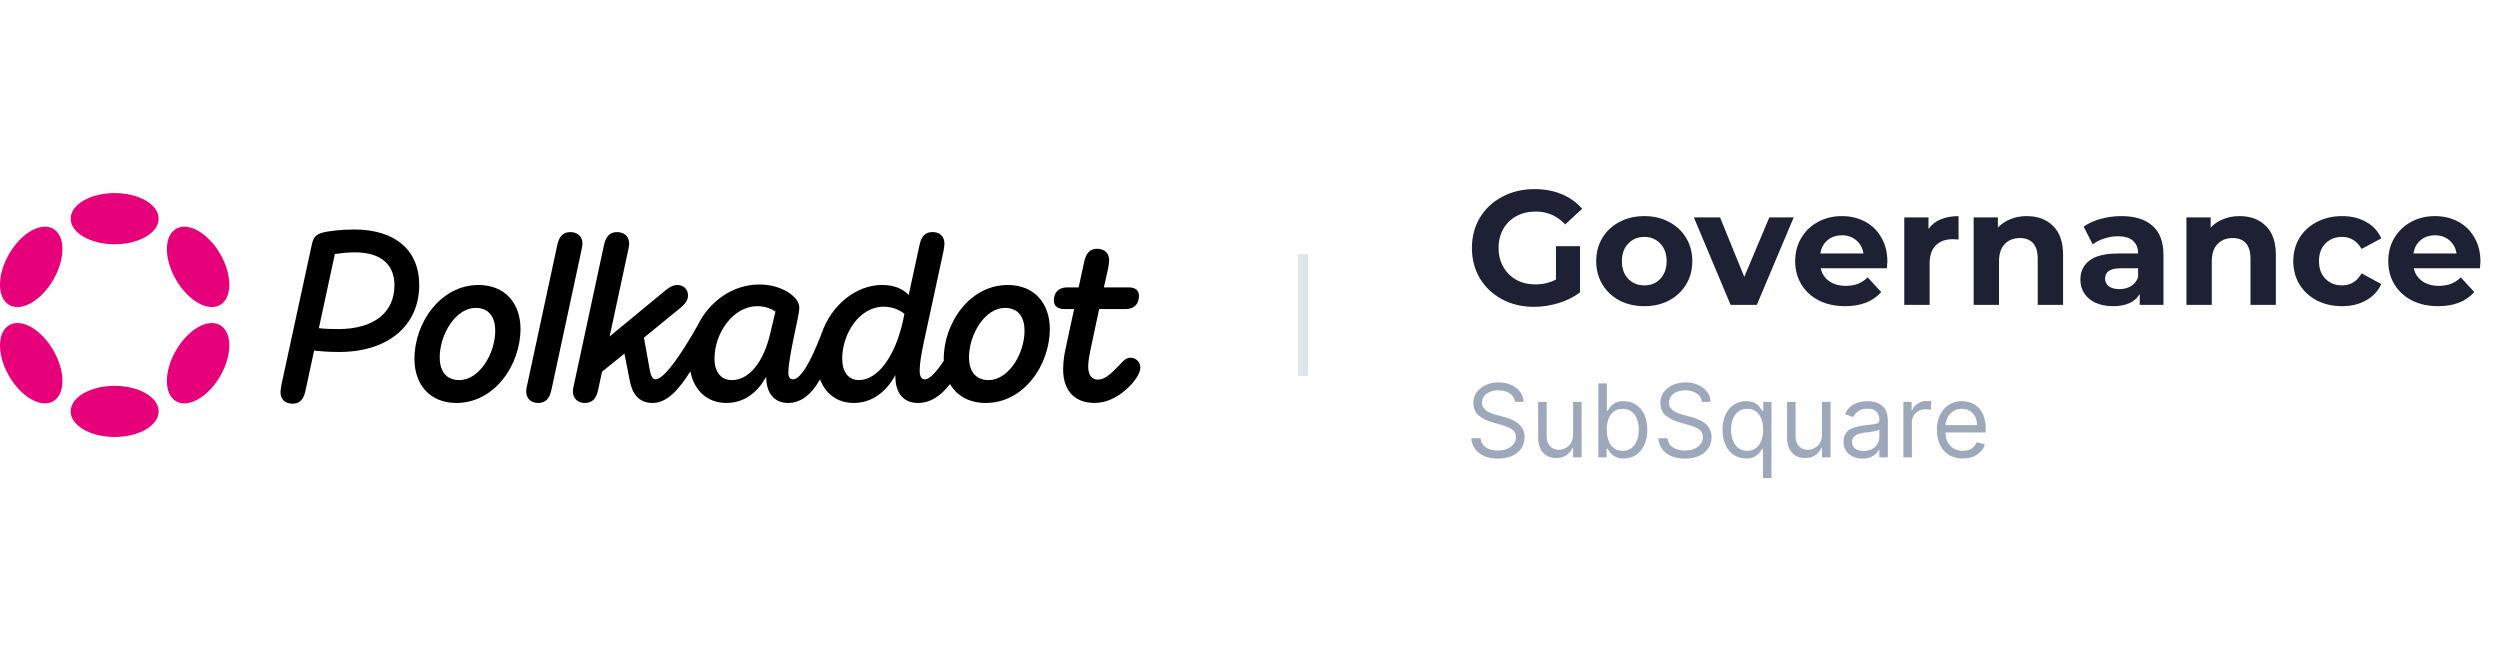 <svg width="246" height="64" viewBox="0 0 246 64" fill="none" xmlns="http://www.w3.org/2000/svg">
    <g clip-path="url(#clip0_6006_42858)">
        <path d="M34.849 22.581C33.535 22.581 32.269 22.746 31.753 22.885C31.003 23.096 30.816 23.425 30.674 24.105L27.696 37.847C27.648 38.128 27.602 38.363 27.602 38.598C27.602 39.278 28.048 39.722 28.775 39.722C29.573 39.722 29.902 39.207 30.065 38.409L30.909 34.493C31.494 34.563 32.269 34.634 33.371 34.634C38.227 34.634 41.251 32.008 41.251 28.045C41.251 24.573 38.834 22.581 34.849 22.581ZM33.254 32.383C32.504 32.383 31.916 32.359 31.379 32.289L32.95 24.995C33.441 24.926 34.17 24.83 34.92 24.83C37.5 24.83 38.814 26.05 38.814 28.067C38.812 30.647 36.935 32.383 33.254 32.383Z"
              fill="black"/>
        <path d="M111.25 35.196C110.852 35.196 110.593 35.431 110.101 35.97C109.233 36.862 108.694 37.354 108.015 37.354C107.406 37.354 107.077 36.862 107.077 36.064C107.077 35.618 107.171 35.078 107.288 34.493L108.156 30.412H110.76C111.58 30.412 112.074 29.942 112.074 29.098C112.074 28.629 111.769 28.278 111.066 28.278H108.624L109.046 26.379C109.094 26.098 109.14 25.839 109.14 25.605C109.14 24.948 108.694 24.478 107.967 24.478C107.193 24.478 106.842 24.994 106.677 25.792L106.138 28.278H105.035C104.191 28.278 103.699 28.748 103.699 29.592C103.699 30.061 104.028 30.412 104.73 30.412H105.692L104.824 34.445C104.73 34.891 104.613 35.618 104.613 36.368C104.613 38.267 105.598 39.651 107.709 39.651C108.929 39.651 110.006 39.042 110.828 38.313C111.626 37.611 112.211 36.743 112.211 36.179C112.211 35.642 111.789 35.196 111.25 35.196Z"
              fill="black"/>
        <path d="M57.313 23.964C57.313 23.283 56.844 22.837 56.117 22.837C55.343 22.837 54.992 23.353 54.827 24.151L51.897 37.776C51.827 38.056 51.779 38.291 51.779 38.526C51.779 39.207 52.249 39.651 52.952 39.651C53.75 39.651 54.1 39.135 54.266 38.337L57.196 24.715C57.244 24.432 57.313 24.199 57.313 23.964Z"
              fill="black"/>
        <path d="M99.172 28.043C95.42 28.043 92.864 31.772 92.864 35.313C92.864 35.38 92.865 35.446 92.867 35.511C92.278 36.404 91.526 37.33 91.01 37.33C90.636 37.33 90.495 36.977 90.495 36.438C90.495 35.781 90.682 34.678 90.893 33.717L92.84 24.711C92.887 24.43 92.933 24.195 92.933 23.961C92.933 23.28 92.487 22.834 91.761 22.834C90.963 22.834 90.636 23.35 90.471 24.148L89.416 29.025C88.853 28.44 88.031 28.04 86.788 28.04C84.297 28.04 81.79 29.958 80.813 32.9C79.738 35.681 78.776 37.326 78.017 37.326C77.737 37.326 77.572 37.092 77.572 36.693C77.572 35.521 78.228 32.66 78.509 31.277C78.603 30.761 78.65 30.55 78.65 30.245C78.65 29.214 76.938 27.994 74.711 27.994C72.134 27.994 69.801 29.626 68.632 32.049C66.895 35.119 65.3 37.326 64.51 37.326C64.158 37.326 64.041 36.88 63.947 36.458L63.363 33.227L66.951 30.296C67.279 30.016 67.701 29.616 67.701 29.1C67.701 28.467 67.279 28.045 66.646 28.045C66.176 28.045 65.778 28.326 65.38 28.654L59.987 33.109L61.793 24.715C61.84 24.434 61.91 24.199 61.91 23.964C61.91 23.283 61.44 22.837 60.714 22.837C59.94 22.837 59.589 23.353 59.424 24.151L56.493 37.776C56.424 38.056 56.376 38.291 56.376 38.526C56.376 39.207 56.846 39.651 57.548 39.651C58.347 39.651 58.697 39.135 58.862 38.337L59.238 36.579L61.442 34.797L61.982 37.517C62.193 38.596 62.756 39.651 64.209 39.651C65.656 39.651 66.794 38.33 67.934 36.545C68.28 38.416 69.611 39.651 71.457 39.651C73.31 39.651 74.576 38.548 75.397 37.071V37.119C75.397 38.644 76.171 39.651 77.531 39.651C78.761 39.651 79.782 38.909 80.694 37.333C81.212 38.706 82.369 39.651 83.979 39.651C85.878 39.651 87.237 38.502 88.105 36.908V37.049C88.105 38.737 88.95 39.653 90.333 39.653C91.555 39.653 92.593 38.943 93.48 37.789C94.153 38.943 95.362 39.653 96.994 39.653C100.746 39.653 103.302 35.924 103.302 32.359C103.3 29.849 101.776 28.043 99.172 28.043ZM75.793 32.805C75.112 35.735 73.659 37.401 72.017 37.401C70.914 37.401 70.305 36.557 70.305 35.291C70.305 32.805 72.111 30.131 74.525 30.131C75.252 30.131 75.815 30.342 76.307 30.647L75.793 32.805ZM88.854 31.562C88.104 35.01 86.392 37.401 84.516 37.401C83.485 37.401 82.874 36.603 82.874 35.291C82.874 32.783 84.61 30.179 86.931 30.179C87.823 30.179 88.502 30.483 88.995 30.882L88.854 31.562ZM97.273 37.401C95.913 37.401 95.35 36.416 95.35 35.174C95.35 32.898 96.921 30.296 98.891 30.296C100.251 30.296 100.814 31.282 100.814 32.524C100.814 34.821 99.243 37.401 97.273 37.401Z"
              fill="black"/>
        <path d="M47.09 28.043C43.337 28.043 40.781 31.772 40.781 35.313C40.781 37.845 42.306 39.651 44.908 39.651C48.66 39.651 51.217 35.922 51.217 32.357C51.217 29.849 49.692 28.043 47.09 28.043ZM45.191 37.401C43.831 37.401 43.267 36.416 43.267 35.174C43.267 32.898 44.838 30.296 46.809 30.296C48.169 30.296 48.732 31.282 48.732 32.524C48.73 34.821 47.16 37.401 45.191 37.401Z"
              fill="black"/>
        <path d="M11.283 24.034C13.673 24.034 15.61 22.907 15.61 21.517C15.61 20.127 13.673 19 11.283 19C8.893 19 6.955 20.127 6.955 21.517C6.955 22.907 8.893 24.034 11.283 24.034Z"
              fill="#E6007A"/>
        <path d="M11.283 42.998C13.673 42.998 15.61 41.871 15.61 40.481C15.61 39.091 13.673 37.965 11.283 37.965C8.893 37.965 6.955 39.091 6.955 40.481C6.955 41.871 8.893 42.998 11.283 42.998Z"
              fill="#E6007A"/>
        <path d="M5.252 27.518C6.447 25.448 6.439 23.206 5.234 22.511C4.03 21.815 2.084 22.93 0.889 24.999C-0.306 27.069 -0.298 29.311 0.907 30.006C2.111 30.702 4.057 29.588 5.252 27.518Z"
              fill="#E6007A"/>
        <path d="M21.674 36.999C22.869 34.929 22.861 32.688 21.658 31.993C20.454 31.298 18.509 32.412 17.314 34.482C16.119 36.552 16.126 38.793 17.33 39.488C18.534 40.183 20.478 39.069 21.674 36.999Z"
              fill="#E6007A"/>
        <path d="M5.235 39.487C6.44 38.792 6.448 36.55 5.253 34.48C4.058 32.411 2.112 31.297 0.908 31.992C-0.297 32.688 -0.305 34.929 0.89 36.999C2.085 39.069 4.031 40.183 5.235 39.487Z"
              fill="#E6007A"/>
        <path d="M21.659 30.007C22.862 29.312 22.869 27.07 21.674 25.001C20.479 22.931 18.535 21.816 17.331 22.511C16.127 23.206 16.12 25.448 17.315 27.517C18.51 29.587 20.455 30.702 21.659 30.007Z"
              fill="#E6007A"/>
    </g>
    <path d="M128.211 25V37" stroke="#E0E4EB"/>
    <path d="M153.107 24.224H155.475V28.768C154.867 29.227 154.163 29.579 153.363 29.824C152.563 30.069 151.758 30.192 150.947 30.192C149.784 30.192 148.739 29.947 147.811 29.456C146.883 28.955 146.152 28.267 145.619 27.392C145.096 26.507 144.835 25.509 144.835 24.4C144.835 23.291 145.096 22.299 145.619 21.424C146.152 20.539 146.888 19.851 147.827 19.36C148.766 18.859 149.822 18.608 150.995 18.608C151.976 18.608 152.867 18.773 153.667 19.104C154.467 19.435 155.139 19.915 155.683 20.544L154.019 22.08C153.219 21.237 152.254 20.816 151.123 20.816C150.408 20.816 149.774 20.965 149.219 21.264C148.664 21.563 148.232 21.984 147.923 22.528C147.614 23.072 147.459 23.696 147.459 24.4C147.459 25.093 147.614 25.712 147.923 26.256C148.232 26.8 148.659 27.227 149.203 27.536C149.758 27.835 150.387 27.984 151.091 27.984C151.838 27.984 152.51 27.824 153.107 27.504V24.224ZM161.803 30.128C160.896 30.128 160.08 29.941 159.355 29.568C158.64 29.184 158.08 28.656 157.675 27.984C157.269 27.312 157.067 26.549 157.067 25.696C157.067 24.843 157.269 24.08 157.675 23.408C158.08 22.736 158.64 22.213 159.355 21.84C160.08 21.456 160.896 21.264 161.803 21.264C162.709 21.264 163.52 21.456 164.235 21.84C164.949 22.213 165.509 22.736 165.915 23.408C166.32 24.08 166.523 24.843 166.523 25.696C166.523 26.549 166.32 27.312 165.915 27.984C165.509 28.656 164.949 29.184 164.235 29.568C163.52 29.941 162.709 30.128 161.803 30.128ZM161.803 28.08C162.443 28.08 162.965 27.867 163.371 27.44C163.787 27.003 163.995 26.421 163.995 25.696C163.995 24.971 163.787 24.395 163.371 23.968C162.965 23.531 162.443 23.312 161.803 23.312C161.163 23.312 160.635 23.531 160.219 23.968C159.803 24.395 159.595 24.971 159.595 25.696C159.595 26.421 159.803 27.003 160.219 27.44C160.635 27.867 161.163 28.08 161.803 28.08ZM176.501 21.392L172.869 30H170.293L166.677 21.392H169.253L171.637 27.248L174.101 21.392H176.501ZM185.717 25.728C185.717 25.76 185.701 25.984 185.669 26.4H179.157C179.274 26.933 179.551 27.355 179.989 27.664C180.426 27.973 180.97 28.128 181.621 28.128C182.069 28.128 182.463 28.064 182.805 27.936C183.157 27.797 183.482 27.584 183.781 27.296L185.109 28.736C184.298 29.664 183.114 30.128 181.557 30.128C180.586 30.128 179.727 29.941 178.981 29.568C178.234 29.184 177.658 28.656 177.253 27.984C176.847 27.312 176.645 26.549 176.645 25.696C176.645 24.853 176.842 24.096 177.237 23.424C177.642 22.741 178.191 22.213 178.885 21.84C179.589 21.456 180.373 21.264 181.237 21.264C182.079 21.264 182.842 21.445 183.525 21.808C184.207 22.171 184.741 22.693 185.125 23.376C185.519 24.048 185.717 24.832 185.717 25.728ZM181.253 23.152C180.687 23.152 180.213 23.312 179.829 23.632C179.445 23.952 179.21 24.389 179.125 24.944H183.365C183.279 24.4 183.045 23.968 182.661 23.648C182.277 23.317 181.807 23.152 181.253 23.152ZM189.763 22.528C190.061 22.112 190.461 21.797 190.963 21.584C191.475 21.371 192.061 21.264 192.723 21.264V23.568C192.445 23.547 192.259 23.536 192.163 23.536C191.448 23.536 190.888 23.739 190.483 24.144C190.077 24.539 189.875 25.136 189.875 25.936V30H187.379V21.392H189.763V22.528ZM199.439 21.264C200.505 21.264 201.364 21.584 202.015 22.224C202.676 22.864 203.007 23.813 203.007 25.072V30H200.511V25.456C200.511 24.773 200.361 24.267 200.063 23.936C199.764 23.595 199.332 23.424 198.767 23.424C198.137 23.424 197.636 23.621 197.263 24.016C196.889 24.4 196.703 24.976 196.703 25.744V30H194.207V21.392H196.591V22.4C196.921 22.037 197.332 21.76 197.823 21.568C198.313 21.365 198.852 21.264 199.439 21.264ZM208.741 21.264C210.075 21.264 211.099 21.584 211.813 22.224C212.528 22.853 212.885 23.808 212.885 25.088V30H210.549V28.928C210.08 29.728 209.205 30.128 207.925 30.128C207.264 30.128 206.688 30.016 206.197 29.792C205.717 29.568 205.349 29.259 205.093 28.864C204.837 28.469 204.709 28.021 204.709 27.52C204.709 26.72 205.008 26.091 205.605 25.632C206.213 25.173 207.147 24.944 208.405 24.944H210.389C210.389 24.4 210.224 23.984 209.893 23.696C209.563 23.397 209.067 23.248 208.405 23.248C207.947 23.248 207.493 23.323 207.045 23.472C206.608 23.611 206.235 23.803 205.925 24.048L205.029 22.304C205.499 21.973 206.059 21.717 206.709 21.536C207.371 21.355 208.048 21.264 208.741 21.264ZM208.549 28.448C208.976 28.448 209.355 28.352 209.685 28.16C210.016 27.957 210.251 27.664 210.389 27.28V26.4H208.677C207.653 26.4 207.141 26.736 207.141 27.408C207.141 27.728 207.264 27.984 207.509 28.176C207.765 28.357 208.112 28.448 208.549 28.448ZM220.376 21.264C221.443 21.264 222.302 21.584 222.952 22.224C223.614 22.864 223.944 23.813 223.944 25.072V30H221.448V25.456C221.448 24.773 221.299 24.267 221 23.936C220.702 23.595 220.27 23.424 219.704 23.424C219.075 23.424 218.574 23.621 218.2 24.016C217.827 24.4 217.64 24.976 217.64 25.744V30H215.144V21.392H217.528V22.4C217.859 22.037 218.27 21.76 218.76 21.568C219.251 21.365 219.79 21.264 220.376 21.264ZM230.46 30.128C229.543 30.128 228.716 29.941 227.98 29.568C227.255 29.184 226.684 28.656 226.268 27.984C225.863 27.312 225.66 26.549 225.66 25.696C225.66 24.843 225.863 24.08 226.268 23.408C226.684 22.736 227.255 22.213 227.98 21.84C228.716 21.456 229.543 21.264 230.46 21.264C231.367 21.264 232.156 21.456 232.828 21.84C233.511 22.213 234.007 22.752 234.316 23.456L232.38 24.496C231.932 23.707 231.287 23.312 230.444 23.312C229.794 23.312 229.255 23.525 228.828 23.952C228.402 24.379 228.188 24.96 228.188 25.696C228.188 26.432 228.402 27.013 228.828 27.44C229.255 27.867 229.794 28.08 230.444 28.08C231.298 28.08 231.943 27.685 232.38 26.896L234.316 27.952C234.007 28.635 233.511 29.168 232.828 29.552C232.156 29.936 231.367 30.128 230.46 30.128ZM244.076 25.728C244.076 25.76 244.06 25.984 244.028 26.4H237.516C237.634 26.933 237.911 27.355 238.348 27.664C238.786 27.973 239.33 28.128 239.98 28.128C240.428 28.128 240.823 28.064 241.164 27.936C241.516 27.797 241.842 27.584 242.14 27.296L243.468 28.736C242.658 29.664 241.474 30.128 239.916 30.128C238.946 30.128 238.087 29.941 237.34 29.568C236.594 29.184 236.018 28.656 235.612 27.984C235.207 27.312 235.004 26.549 235.004 25.696C235.004 24.853 235.202 24.096 235.596 23.424C236.002 22.741 236.551 22.213 237.244 21.84C237.948 21.456 238.732 21.264 239.596 21.264C240.439 21.264 241.202 21.445 241.884 21.808C242.567 22.171 243.1 22.693 243.484 23.376C243.879 24.048 244.076 24.832 244.076 25.728ZM239.612 23.152C239.047 23.152 238.572 23.312 238.188 23.632C237.804 23.952 237.57 24.389 237.484 24.944H241.724C241.639 24.4 241.404 23.968 241.02 23.648C240.636 23.317 240.167 23.152 239.612 23.152Z"
          fill="#1E2134"/>
    <path d="M149.069 39.545C149.026 39.186 148.853 38.906 148.55 38.707C148.247 38.508 147.876 38.409 147.435 38.409C147.113 38.409 146.832 38.461 146.59 38.565C146.351 38.669 146.164 38.813 146.029 38.995C145.897 39.177 145.83 39.385 145.83 39.617C145.83 39.811 145.876 39.977 145.969 40.117C146.063 40.255 146.184 40.369 146.331 40.462C146.478 40.552 146.632 40.626 146.793 40.685C146.954 40.742 147.102 40.788 147.237 40.824L147.975 41.023C148.165 41.072 148.375 41.141 148.607 41.229C148.842 41.316 149.065 41.436 149.278 41.587C149.494 41.736 149.671 41.928 149.811 42.163C149.951 42.397 150.021 42.685 150.021 43.026C150.021 43.419 149.918 43.774 149.712 44.091C149.508 44.408 149.21 44.66 148.817 44.847C148.426 45.034 147.951 45.128 147.393 45.128C146.872 45.128 146.421 45.044 146.04 44.876C145.661 44.708 145.363 44.473 145.145 44.173C144.929 43.872 144.808 43.523 144.779 43.125H145.688C145.712 43.4 145.804 43.627 145.965 43.807C146.129 43.984 146.335 44.117 146.583 44.205C146.834 44.29 147.104 44.332 147.393 44.332C147.729 44.332 148.031 44.278 148.298 44.169C148.566 44.058 148.778 43.904 148.934 43.707C149.09 43.508 149.168 43.276 149.168 43.011C149.168 42.77 149.101 42.573 148.966 42.422C148.831 42.27 148.653 42.147 148.433 42.053C148.213 41.958 147.975 41.875 147.719 41.804L146.825 41.548C146.256 41.385 145.807 41.152 145.475 40.849C145.144 40.546 144.978 40.149 144.978 39.659C144.978 39.252 145.088 38.897 145.308 38.594C145.531 38.288 145.829 38.052 146.203 37.883C146.58 37.713 147 37.628 147.464 37.628C147.933 37.628 148.349 37.712 148.714 37.88C149.078 38.046 149.367 38.273 149.58 38.562C149.796 38.851 149.909 39.178 149.921 39.545H149.069ZM154.792 42.77V39.545H155.631V45H154.792V44.077H154.736C154.608 44.354 154.409 44.589 154.139 44.783C153.869 44.975 153.528 45.071 153.116 45.071C152.775 45.071 152.472 44.996 152.207 44.847C151.942 44.696 151.734 44.468 151.582 44.166C151.431 43.86 151.355 43.475 151.355 43.011V39.545H152.193V42.955C152.193 43.352 152.304 43.669 152.527 43.906C152.752 44.143 153.038 44.261 153.386 44.261C153.595 44.261 153.806 44.208 154.022 44.102C154.24 43.995 154.422 43.832 154.569 43.611C154.718 43.391 154.792 43.111 154.792 42.77ZM157.279 45V37.727H158.117V40.412H158.188C158.25 40.317 158.335 40.197 158.444 40.05C158.555 39.901 158.714 39.768 158.92 39.652C159.128 39.534 159.41 39.474 159.765 39.474C160.224 39.474 160.629 39.589 160.979 39.819C161.33 40.048 161.603 40.374 161.8 40.795C161.996 41.217 162.094 41.714 162.094 42.287C162.094 42.865 161.996 43.365 161.8 43.789C161.603 44.211 161.331 44.537 160.983 44.769C160.635 44.999 160.234 45.114 159.779 45.114C159.429 45.114 159.148 45.056 158.938 44.94C158.727 44.821 158.565 44.688 158.451 44.538C158.337 44.387 158.25 44.261 158.188 44.162H158.089V45H157.279ZM158.103 42.273C158.103 42.685 158.163 43.048 158.284 43.363C158.405 43.675 158.581 43.92 158.813 44.098C159.045 44.273 159.329 44.361 159.665 44.361C160.016 44.361 160.308 44.269 160.543 44.084C160.779 43.897 160.957 43.646 161.075 43.331C161.196 43.014 161.256 42.661 161.256 42.273C161.256 41.889 161.197 41.544 161.079 41.236C160.963 40.926 160.786 40.681 160.55 40.501C160.315 40.318 160.021 40.227 159.665 40.227C159.325 40.227 159.038 40.314 158.806 40.486C158.574 40.657 158.399 40.896 158.281 41.204C158.162 41.509 158.103 41.865 158.103 42.273ZM167.467 39.545C167.425 39.186 167.252 38.906 166.949 38.707C166.646 38.508 166.274 38.409 165.834 38.409C165.512 38.409 165.23 38.461 164.989 38.565C164.75 38.669 164.563 38.813 164.428 38.995C164.295 39.177 164.229 39.385 164.229 39.617C164.229 39.811 164.275 39.977 164.367 40.117C164.462 40.255 164.583 40.369 164.729 40.462C164.876 40.552 165.03 40.626 165.191 40.685C165.352 40.742 165.5 40.788 165.635 40.824L166.374 41.023C166.563 41.072 166.774 41.141 167.006 41.229C167.24 41.316 167.464 41.436 167.677 41.587C167.892 41.736 168.07 41.928 168.21 42.163C168.349 42.397 168.419 42.685 168.419 43.026C168.419 43.419 168.316 43.774 168.11 44.091C167.906 44.408 167.608 44.66 167.215 44.847C166.825 45.034 166.35 45.128 165.791 45.128C165.27 45.128 164.819 45.044 164.438 44.876C164.059 44.708 163.761 44.473 163.543 44.173C163.328 43.872 163.206 43.523 163.178 43.125H164.087C164.11 43.4 164.203 43.627 164.364 43.807C164.527 43.984 164.733 44.117 164.982 44.205C165.232 44.29 165.502 44.332 165.791 44.332C166.127 44.332 166.429 44.278 166.697 44.169C166.964 44.058 167.176 43.904 167.332 43.707C167.489 43.508 167.567 43.276 167.567 43.011C167.567 42.77 167.499 42.573 167.364 42.422C167.229 42.27 167.052 42.147 166.832 42.053C166.612 41.958 166.374 41.875 166.118 41.804L165.223 41.548C164.655 41.385 164.205 41.152 163.874 40.849C163.542 40.546 163.376 40.149 163.376 39.659C163.376 39.252 163.487 38.897 163.707 38.594C163.929 38.288 164.228 38.052 164.602 37.883C164.978 37.713 165.398 37.628 165.862 37.628C166.331 37.628 166.748 37.712 167.112 37.88C167.477 38.046 167.766 38.273 167.979 38.562C168.194 38.851 168.308 39.178 168.32 39.545H167.467ZM173.475 47.045V44.162H173.404C173.342 44.261 173.255 44.387 173.141 44.538C173.028 44.688 172.865 44.821 172.655 44.94C172.444 45.056 172.163 45.114 171.813 45.114C171.358 45.114 170.957 44.999 170.609 44.769C170.261 44.537 169.989 44.211 169.792 43.789C169.596 43.365 169.498 42.865 169.498 42.287C169.498 41.714 169.596 41.217 169.792 40.795C169.989 40.374 170.262 40.048 170.613 39.819C170.963 39.589 171.368 39.474 171.827 39.474C172.182 39.474 172.463 39.534 172.669 39.652C172.877 39.768 173.036 39.901 173.145 40.05C173.256 40.197 173.342 40.317 173.404 40.412H173.503V39.545H174.313V47.045H173.475ZM171.927 44.361C172.263 44.361 172.547 44.273 172.779 44.098C173.011 43.92 173.187 43.675 173.308 43.363C173.429 43.048 173.489 42.685 173.489 42.273C173.489 41.865 173.43 41.509 173.312 41.204C173.193 40.896 173.018 40.657 172.786 40.486C172.554 40.314 172.268 40.227 171.927 40.227C171.572 40.227 171.276 40.318 171.039 40.501C170.805 40.681 170.628 40.926 170.51 41.236C170.394 41.544 170.336 41.889 170.336 42.273C170.336 42.661 170.395 43.014 170.513 43.331C170.634 43.646 170.812 43.897 171.046 44.084C171.283 44.269 171.576 44.361 171.927 44.361ZM179.285 42.77V39.545H180.123V45H179.285V44.077H179.228C179.1 44.354 178.901 44.589 178.631 44.783C178.361 44.975 178.02 45.071 177.608 45.071C177.268 45.071 176.965 44.996 176.699 44.847C176.434 44.696 176.226 44.468 176.074 44.166C175.923 43.86 175.847 43.475 175.847 43.011V39.545H176.685V42.955C176.685 43.352 176.796 43.669 177.019 43.906C177.244 44.143 177.53 44.261 177.878 44.261C178.087 44.261 178.299 44.208 178.514 44.102C178.732 43.995 178.914 43.832 179.061 43.611C179.21 43.391 179.285 43.111 179.285 42.77ZM183.263 45.128C182.917 45.128 182.603 45.063 182.322 44.932C182.04 44.8 181.816 44.609 181.651 44.361C181.485 44.11 181.402 43.807 181.402 43.452C181.402 43.139 181.464 42.886 181.587 42.692C181.71 42.495 181.874 42.341 182.08 42.23C182.286 42.119 182.513 42.036 182.762 41.981C183.013 41.925 183.265 41.88 183.518 41.847C183.85 41.804 184.119 41.772 184.325 41.751C184.533 41.727 184.684 41.688 184.779 41.633C184.876 41.579 184.925 41.484 184.925 41.349V41.321C184.925 40.971 184.829 40.698 184.637 40.504C184.448 40.31 184.16 40.213 183.774 40.213C183.374 40.213 183.06 40.301 182.833 40.476C182.606 40.651 182.446 40.838 182.354 41.037L181.558 40.753C181.7 40.421 181.89 40.163 182.126 39.979C182.366 39.792 182.626 39.661 182.908 39.588C183.192 39.512 183.471 39.474 183.746 39.474C183.921 39.474 184.122 39.496 184.349 39.538C184.579 39.579 184.8 39.663 185.013 39.791C185.229 39.918 185.408 40.111 185.55 40.369C185.692 40.627 185.763 40.973 185.763 41.406V45H184.925V44.261H184.882C184.825 44.38 184.731 44.506 184.598 44.641C184.465 44.776 184.289 44.891 184.069 44.986C183.849 45.081 183.58 45.128 183.263 45.128ZM183.391 44.375C183.722 44.375 184.001 44.31 184.229 44.18C184.458 44.05 184.631 43.881 184.747 43.675C184.866 43.469 184.925 43.253 184.925 43.026V42.258C184.889 42.301 184.811 42.34 184.69 42.376C184.572 42.409 184.435 42.438 184.278 42.465C184.125 42.488 183.974 42.51 183.827 42.528C183.683 42.545 183.566 42.559 183.476 42.571C183.258 42.599 183.054 42.646 182.865 42.709C182.678 42.771 182.527 42.865 182.411 42.99C182.297 43.113 182.24 43.281 182.24 43.494C182.24 43.785 182.348 44.006 182.563 44.155C182.781 44.302 183.057 44.375 183.391 44.375ZM187.292 45V39.545H188.102V40.369H188.159C188.258 40.099 188.438 39.88 188.699 39.712C188.959 39.544 189.253 39.46 189.579 39.46C189.641 39.46 189.718 39.461 189.81 39.464C189.903 39.466 189.972 39.47 190.02 39.474V40.327C189.991 40.32 189.926 40.309 189.824 40.295C189.725 40.278 189.62 40.27 189.508 40.27C189.243 40.27 189.006 40.325 188.798 40.437C188.592 40.546 188.429 40.697 188.308 40.891C188.19 41.083 188.131 41.302 188.131 41.548V45H187.292ZM193.134 45.114C192.608 45.114 192.155 44.998 191.774 44.766C191.395 44.531 191.103 44.205 190.897 43.785C190.693 43.364 190.591 42.874 190.591 42.315C190.591 41.757 190.693 41.264 190.897 40.838C191.103 40.41 191.389 40.076 191.756 39.837C192.126 39.595 192.556 39.474 193.049 39.474C193.333 39.474 193.613 39.522 193.89 39.617C194.167 39.711 194.42 39.865 194.647 40.078C194.874 40.289 195.055 40.568 195.19 40.916C195.325 41.264 195.393 41.693 195.393 42.202V42.557H191.188V41.832H194.54C194.54 41.525 194.479 41.25 194.356 41.008C194.235 40.767 194.062 40.577 193.837 40.437C193.615 40.297 193.352 40.227 193.049 40.227C192.715 40.227 192.426 40.31 192.182 40.476C191.941 40.639 191.755 40.852 191.625 41.115C191.495 41.378 191.43 41.66 191.43 41.96V42.443C191.43 42.855 191.501 43.204 191.643 43.491C191.787 43.775 191.987 43.992 192.243 44.141C192.498 44.287 192.796 44.361 193.134 44.361C193.354 44.361 193.553 44.33 193.731 44.269C193.911 44.205 194.066 44.11 194.196 43.984C194.326 43.856 194.427 43.698 194.498 43.508L195.307 43.736C195.222 44.01 195.079 44.252 194.878 44.46C194.676 44.666 194.428 44.827 194.132 44.943C193.836 45.057 193.503 45.114 193.134 45.114Z"
          fill="#9DA9BB"/>
    <defs>
        <clipPath id="clip0_6006_42858">
            <rect width="112.211" height="24" fill="white" transform="translate(0 19)"/>
        </clipPath>
    </defs>
</svg>
